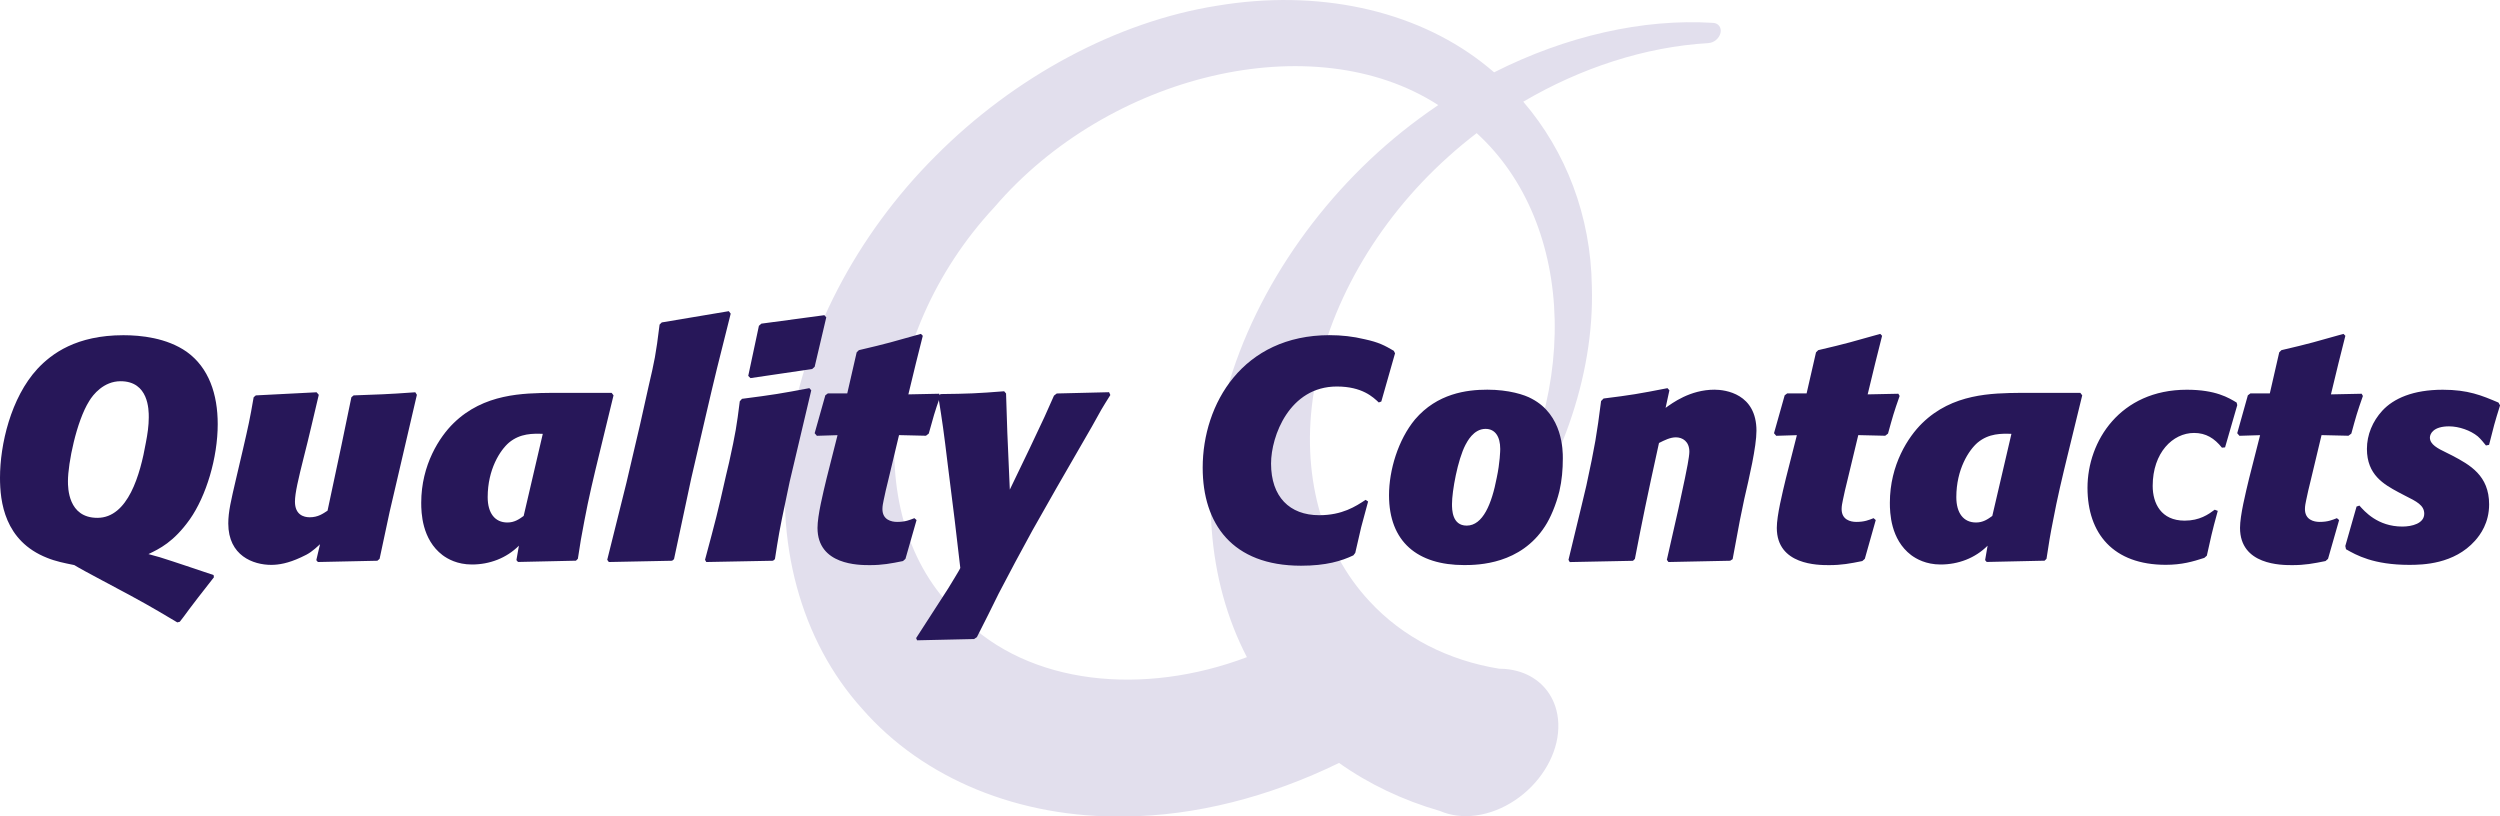 <svg xmlns="http://www.w3.org/2000/svg" xml:space="preserve" id="Laag_1" x="0" y="0" version="1.1" viewBox="0 0 473.21 154.54">
  <style>
    .st1{fill:#271759}
  </style>
  <path fill="#e2dfed" d="M287.16 127.01c-1.02-.27-2.11-.43-3.28-.43h-.09c-9.57-1.55-18.25-5.89-24.6-12.81-9.01-9.67-13.06-24.16-10.47-39.8 2.5-15.6 11.62-31.94 25.4-44.29 1.73-1.57 3.54-3.06 5.39-4.48 18.75 17.07 20.31 51.01.93 78.18-.01 0-.02.02-.02.02-.01.01-.01.03-.02.03 0 .01 0 .02-.01.02h.01c-.62.96-.45 2.07.4 2.49.81.41 1.94.06 2.61-.78h.01c.04-.03.06-.08.09-.12l.06-.06c0-.01.01-.02.01-.04 11.61-15.2 18.25-33.62 17.73-50.7-.18-13.36-4.9-25.57-12.98-34.99 10.89-6.4 23.09-10.4 35.04-11.09v-.01c1.03-.04 2.05-.87 2.29-1.91.24-1.03-.4-1.87-1.41-1.91-13.21-.84-27.81 2.47-41.44 9.36-.77-.66-1.56-1.31-2.37-1.93-12.88-9.92-31.09-13.86-50.05-10.68-18.98 2.99-38.44 13.48-53.31 28.46-15.01 14.96-25.19 34.53-27.8 53.71-2.74 19.17 2.18 37.93 13.92 50.92 11.52 13.21 29.67 20.72 49.79 20.37 13.21-.11 27.26-3.68 40.47-10.13 5.63 4 12.09 7.07 19.12 9.1.99.43 2.08.72 3.25.87.52.06 1.05.1 1.6.1 5.22 0 10.43-2.87 13.8-7.12 1.6-2.02 2.8-4.34 3.38-6.83.57-2.48.45-4.81-.22-6.83-1.1-3.3-3.69-5.75-7.23-6.69zm-105.13-10.22c-18.96-16.94-16.69-52.97 6.19-77.57 21.55-25.17 60.37-34.6 84.02-19.33-1.23.83-2.45 1.69-3.66 2.59-17.21 12.67-30.79 31.56-36.38 51.48-5.07 17.58-3.77 35.83 3.82 50.43-19.49 7.36-41.19 5.38-53.99-7.6z"/>
  <path d="M33.56 117.81c-2.02-1.19-4.51-2.73-8.89-5.1-1.48-.83-9.01-4.74-10.61-5.75l-.29-.06c-1.48-.3-3.26-.65-4.86-1.31C.83 102.4 0 94.93 0 90.42 0 84.2 2.02 75.3 7.11 69.79c2.67-2.85 7.35-6.34 16.25-6.34 3.26 0 8.18.48 11.98 3.14 4.21 3.02 5.87 8.06 5.87 13.69 0 6.4-2.19 13.63-5.28 18.02-3.08 4.33-5.75 5.57-7.83 6.58.71.18 1.42.42 2.13.59 2.85.89 7.35 2.43 10.2 3.38l.06.42c-3.08 3.97-3.5 4.45-4.68 6.05-.89 1.25-1.19 1.6-1.78 2.37l-.47.12zm-5.4-38.83c0-1.36 0-6.82-5.34-6.82-3.2 0-5.22 2.55-5.93 3.74-2.43 3.85-4.03 11.8-4.03 15.18 0 1.19 0 6.94 5.57 6.94 5.81 0 8.12-8.18 9.19-14.29.3-1.55.54-3.15.54-4.75zM71.85 105.78l-.42.36-11.26.24-.3-.35.71-3.02c-1.42 1.3-2.02 1.78-3.62 2.49-2.43 1.13-4.21 1.42-5.63 1.42-3.38 0-8.12-1.72-8.12-7.83 0-2.25.53-4.39 1.42-8.24l1.36-5.81c1.01-4.39 1.3-5.63 2.02-9.84l.41-.36 11.5-.59.42.48c-.95 3.97-1.84 7.94-2.85 11.86-1.01 4.03-1.66 6.76-1.66 8.36 0 2.49 1.66 2.96 2.79 2.96 1.6 0 2.55-.71 3.38-1.25l2.61-12.27 1.9-9.19.42-.36c4.68-.18 6.05-.18 11.68-.59l.3.48-3.85 16.54-1.3 5.57-1.91 8.94zM113.41 86.03c-1.01 4.15-2.02 8.36-2.79 12.51-.47 2.37-.89 4.8-1.24 7.23l-.36.36-10.97.24-.3-.35.47-2.73c-2.37 2.37-5.57 3.56-8.89 3.56-2.79 0-4.62-1.07-5.57-1.78-3.91-2.97-4.03-8.06-4.03-9.9 0-7.23 3.5-12.51 6.11-15.06 5.75-5.63 13.16-5.69 18.67-5.75h11.26l.36.47-2.72 11.2zm-10.67-3.91c-1.84-.06-4.27-.12-6.4 1.66-1.66 1.42-4.03 5.04-4.03 10.32 0 3.02 1.36 4.8 3.73 4.8 1.31 0 2.19-.59 3.08-1.24l3.62-15.54zM127.58 105.84l-.36.3-11.98.24-.3-.42 3.62-14.52 2.61-11.15c.53-2.37 1.07-4.8 1.6-7.17 1.13-4.86 1.36-5.87 2.08-11.68l.41-.41 12.69-2.13.36.47c-2.37 9.37-2.96 11.74-4.8 19.68l-2.67 11.5-3.26 15.29zM148.75 94.63c-1.24 5.81-1.42 7.05-2.07 11.21l-.36.3-12.63.24-.24-.42c2.02-7.53 2.37-8.83 3.97-15.95l.59-2.49c1.25-5.69 1.42-6.82 2.02-11.56l.42-.47c5.99-.77 7.41-1.01 12.75-2.02l.36.41-4.09 17.31-.72 3.44zm5.45-25.2-.47.42-11.68 1.72-.42-.42 2.02-9.48.47-.41 11.92-1.6.36.41-2.2 9.36zM171.39 105.78l-.47.42c-2.31.47-3.91.77-6.28.77-2.07 0-9.9 0-9.9-7.05 0-2.37 1.07-6.64 1.72-9.37l2.07-8.18-3.91.12-.42-.49 2.02-7.17.47-.36h3.68l1.78-7.77.42-.42c5.33-1.24 6.7-1.66 11.74-3.08l.36.36-1.31 5.22-1.42 5.87 5.81-.12.24.42c-1.13 3.2-1.3 3.91-2.19 7.12l-.53.41-5.1-.12-2.07 8.66c-.3 1.19-.59 2.43-.83 3.62-.12.59-.24 1.13-.24 1.72 0 2.02 1.66 2.43 2.79 2.43 1.54 0 2.37-.36 3.26-.71l.41.36-2.1 7.34z" class="st1"/>
  <path d="M210.17 74.77c-1.6 2.55-1.78 2.85-3.5 5.99-1.01 1.78-1.25 2.19-6.7 11.62l-4.57 8.06c-1.9 3.44-4.62 8.54-6.34 11.86-1.13 2.31-2.96 5.99-4.15 8.3l-.53.36-10.79.24-.18-.42c1.66-2.61 4.39-6.76 6.05-9.37.24-.42 2.31-3.73 2.31-3.91l-1.07-9.13-1.3-10.38c-.77-6.4-1.01-8.06-1.78-12.86l.41-.54c5.28-.06 6.88-.12 12.04-.53l.36.42.24 7.41.47 10.79 3.74-7.77c2.85-5.99 3.14-6.64 4.62-10.02l.53-.41 9.9-.24.24.53zM258.96 94.93c-.42 1.6-.89 3.26-1.31 4.86-.35 1.6-.77 3.26-1.12 4.86l-.36.47c-2.25 1.07-5.16 1.96-9.9 1.96-13.04 0-18.62-7.94-18.62-18.56 0-12.09 7.59-25.08 24.01-25.08 2.25 0 4.45.24 6.64.77 2.73.59 3.8 1.19 5.52 2.19l.24.47-2.6 9.13-.48.18c-1.07-1.01-3.14-3.02-7.94-3.02-8.96 0-12.45 9.37-12.45 14.58 0 6.29 3.5 9.78 9.13 9.78 4.33 0 6.88-1.66 8.77-2.91l.47.32zM292.45 99.61c-4.62 7.17-12.57 7.35-15.3 7.35-8.83 0-14.23-4.39-14.23-13.22 0-4.74 1.72-10.49 4.92-14.35 4.21-4.92 9.78-5.63 13.69-5.63 4.03 0 7.06.95 8.42 1.72 5.87 3.08 5.87 9.84 5.87 11.26 0 2.13-.18 4.21-.65 6.23-.64 2.61-1.71 5.1-2.72 6.64zm-8.48-14.64c0-2.31-.95-3.79-2.78-3.79-2.31 0-3.5 2.49-3.8 3.02-1.48 2.84-2.55 8.77-2.55 11.2 0 1.01 0 4.09 2.78 4.09 3.08 0 4.75-4.15 5.69-9.07.61-2.84.66-5.16.66-5.45zM327.96 105.84l-.47.3-11.68.24-.3-.42 2.19-9.66 1.24-5.81c.24-1.13.83-4.03.83-4.98 0-1.96-1.3-2.73-2.55-2.73-1.07 0-2.13.53-3.2 1.07-2.37 10.79-3.08 14.29-4.56 21.94l-.36.36-11.97.24-.24-.42 2.49-10.31.89-3.74c1.66-7.71 1.96-9.55 2.79-16.01l.47-.48c5.22-.65 6.64-.89 12.1-1.96l.36.41-.72 3.32c1.25-.89 4.63-3.44 9.25-3.44 2.08 0 7.95.77 7.95 7.77 0 3.02-1.37 8.89-2.31 12.93l-.83 4.03-1.37 7.35zM352.98 105.78l-.48.42c-2.31.47-3.92.77-6.28.77-2.07 0-9.9 0-9.9-7.05 0-2.37 1.07-6.64 1.72-9.37l2.08-8.18-3.91.12-.42-.49 2.02-7.17.47-.36h3.68l1.78-7.77.42-.42c5.34-1.24 6.69-1.66 11.74-3.08l.35.36-1.31 5.22-1.42 5.87 5.81-.12.24.42c-1.13 3.2-1.31 3.91-2.2 7.12l-.53.41-5.1-.12-2.08 8.66c-.3 1.19-.59 2.43-.83 3.62-.12.59-.24 1.13-.24 1.72 0 2.02 1.66 2.43 2.79 2.43 1.54 0 2.37-.36 3.26-.71l.41.36-2.07 7.34zM391.4 86.03c-1.01 4.15-2.02 8.36-2.79 12.51-.48 2.37-.89 4.8-1.24 7.23l-.36.36-10.96.24-.3-.35.47-2.73c-2.37 2.37-5.57 3.56-8.89 3.56-2.79 0-4.62-1.07-5.58-1.78-3.91-2.97-4.03-8.06-4.03-9.9 0-7.23 3.5-12.51 6.11-15.06 5.75-5.63 13.16-5.69 18.68-5.75h11.26l.36.47-2.73 11.2zm-10.67-3.91c-1.84-.06-4.27-.12-6.4 1.66-1.66 1.42-4.03 5.04-4.03 10.32 0 3.02 1.36 4.8 3.73 4.8 1.31 0 2.19-.59 3.08-1.24l3.62-15.54zM419.79 96.7c-1.18 4.27-1.3 5.04-2.07 8.48l-.48.42c-2.19.71-4.27 1.31-7.29 1.31-9.96 0-14.82-5.93-14.82-14.58 0-8.83 6.17-18.56 18.8-18.56 5.51 0 7.94 1.54 9.43 2.43l.12.48-2.31 8-.59.06c-1.42-1.78-3.03-2.79-5.28-2.79-4.03 0-7.83 3.74-7.83 10.02 0 3.32 1.6 6.58 6.05 6.58 2.85 0 4.51-1.19 5.69-2.07l.58.22zM440.66 105.78l-.48.42c-2.31.47-3.91.77-6.28.77-2.07 0-9.9 0-9.9-7.05 0-2.37 1.07-6.64 1.72-9.37l2.08-8.18-3.91.12-.42-.49 2.01-7.17.48-.36h3.68l1.78-7.77.42-.42c5.34-1.24 6.7-1.66 11.74-3.08l.36.36-1.31 5.22-1.42 5.87 5.81-.12.24.42c-1.13 3.2-1.31 3.91-2.19 7.12l-.54.41-5.1-.12-2.07 8.66c-.3 1.19-.59 2.43-.83 3.62-.12.59-.24 1.13-.24 1.72 0 2.02 1.66 2.43 2.79 2.43 1.54 0 2.37-.36 3.26-.71l.42.36-2.1 7.34zM443.93 103.35l2.13-7.47.54-.18c.95 1.07 3.44 3.97 8.12 3.97 1.84 0 4.15-.59 4.15-2.43 0-1.6-1.42-2.31-3.68-3.44l-1.24-.65c-2.73-1.48-5.93-3.26-5.93-8.18 0-2.67 1.07-5.22 2.91-7.23 2.13-2.31 5.81-3.97 11.44-3.97 4.8 0 7.35 1.07 10.55 2.43l.3.53c-1.01 3.2-1.25 4.15-2.08 7.47l-.59.12c-.48-.59-.95-1.19-1.54-1.72-1.37-1.13-3.56-1.9-5.45-1.9-2.91 0-3.62 1.36-3.62 2.14 0 1.3 1.54 2.07 3.03 2.79l1.18.59c3.38 1.78 7 3.79 7 9.25 0 3.5-1.66 5.75-2.67 6.88-3.97 4.45-9.9 4.57-12.45 4.57-6.76 0-10.02-1.84-11.97-2.96l-.13-.61z" class="st1"/>
</svg>
